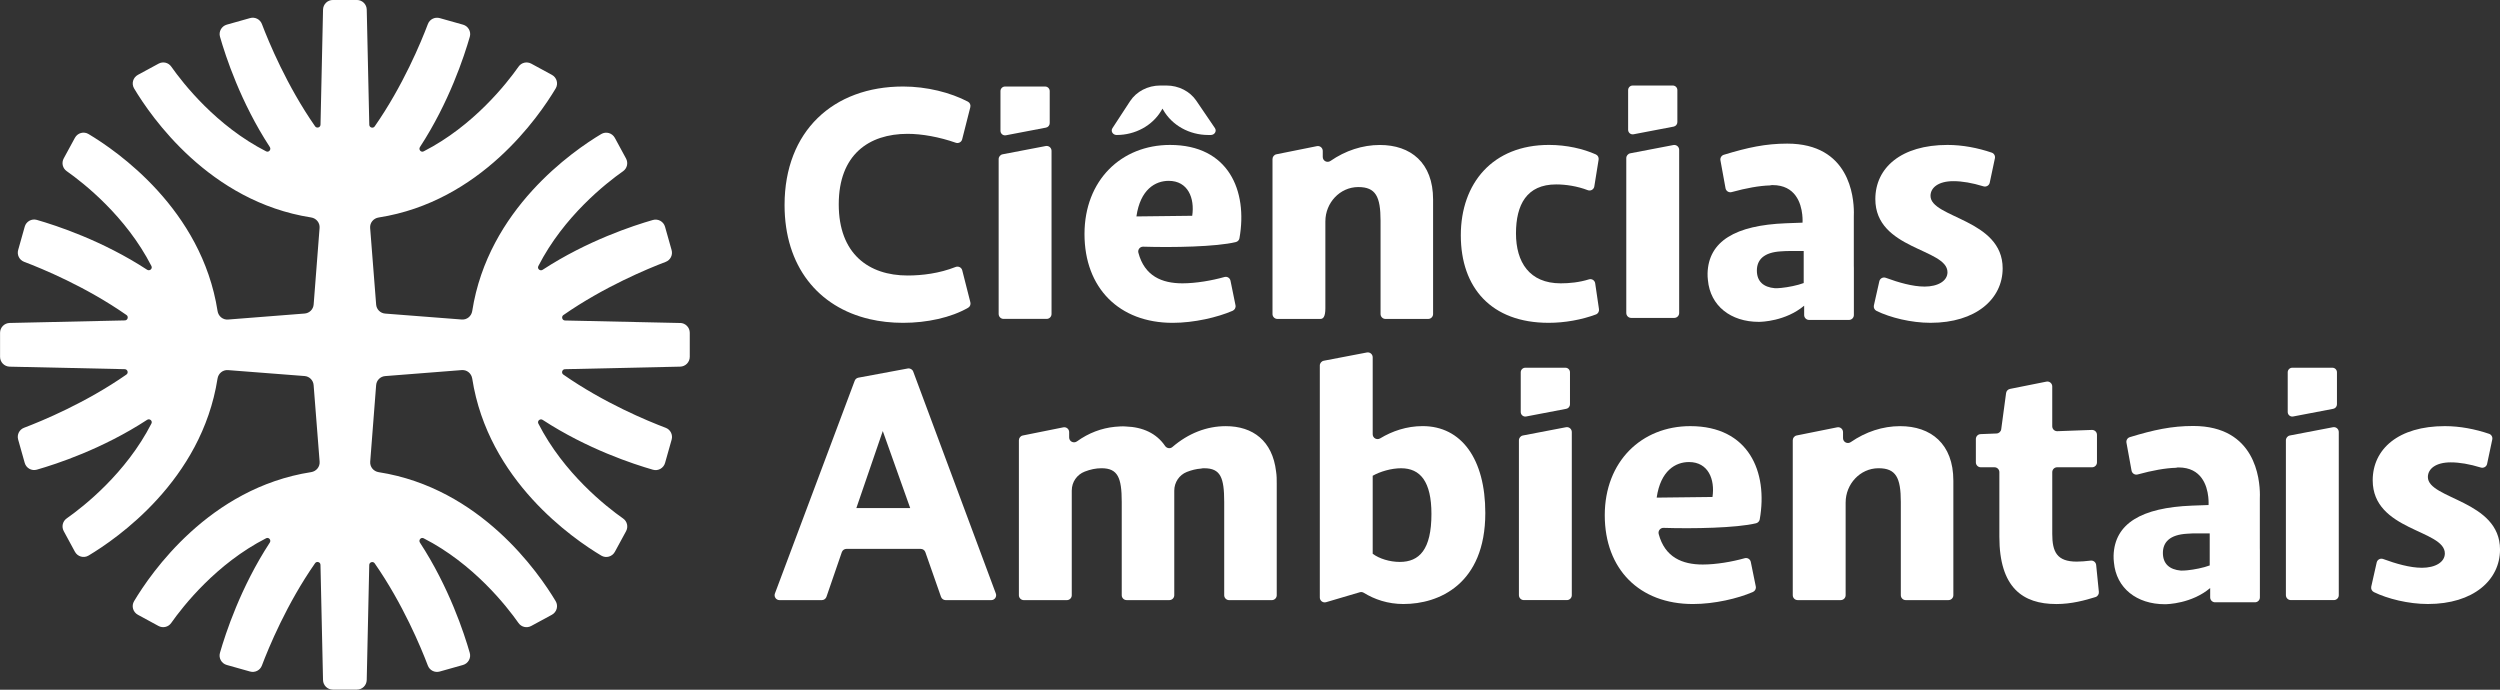 <?xml version="1.0" encoding="UTF-8" standalone="no"?>
<svg
   id="Camada_2"
   data-name="Camada 2"
   viewBox="0 0 1344.89 371.04"
   version="1.1"
   sodipodi:docname="logotipo horizontal v1.svg"
   inkscape:version="1.3 (0e150ed6c4, 2023-07-21)"
   xmlns:inkscape="http://www.inkscape.org/namespaces/inkscape"
   xmlns:sodipodi="http://sodipodi.sourceforge.net/DTD/sodipodi-0.dtd"
   xmlns="http://www.w3.org/2000/svg"
   xmlns:svg="http://www.w3.org/2000/svg">
  <rect x="0" y="0" width="1344.89" height="371.04" fill="#333333" stroke="none"/>
  <sodipodi:namedview
     id="namedview24"
     pagecolor="#ffffff"
     bordercolor="#000000"
     borderopacity="0.25"
     inkscape:showpageshadow="2"
     inkscape:pageopacity="0.0"
     inkscape:pagecheckerboard="0"
     inkscape:deskcolor="#d1d1d1"
     inkscape:zoom="0.90713738"
     inkscape:cx="672.44501"
     inkscape:cy="185.74915"
     inkscape:window-width="1920"
     inkscape:window-height="1017"
     inkscape:window-x="-8"
     inkscape:window-y="-8"
     inkscape:window-maximized="1"
     inkscape:current-layer="g24" />
  <defs
     id="defs1">
    <style
       id="style1">&#10;      .cls-1 {&#10;        fill: #5f6c37;&#10;      }&#10;&#10;      .cls-2 {&#10;        fill: #273617;&#10;      }&#10;    </style>
  </defs>
  <g
     id="Camada_1-2"
     data-name="Camada 1">
    <g
       id="g24">
      <path
         class="cls-2"
         d="m 365.87,173.76 -61.91,-1.35 c -1.53,-0.03 -2.14,-2.03 -0.89,-2.91 21.83,-15.2 45.38,-24.95 55.04,-28.62 2.56,-0.97 3.93,-3.73 3.18,-6.36 -1.04,-3.68 -2.47,-8.77 -3.53,-12.53 -0.79,-2.8 -3.72,-4.45 -6.52,-3.65 -10.49,3.02 -35.29,11.11 -59.32,26.8 -1.35,0.88 -3.06,-0.55 -2.32,-1.99 13.67,-26.75 36.51,-44.66 45.59,-51.04 2.2,-1.54 2.86,-4.47 1.59,-6.83 l -6.02,-11.11 c -1.43,-2.64 -4.75,-3.59 -7.33,-2.05 -15.11,9.04 -60.84,40.4 -69.39,95.21 -0.43,2.76 -2.83,4.77 -5.62,4.56 l -41.21,-3.19 c -2.6,-0.2 -4.66,-2.26 -4.86,-4.86 l -3.23,-41.2 c -0.22,-2.79 1.8,-5.2 4.56,-5.63 54.84,-8.53 86.21,-54.3 95.25,-69.42 1.54,-2.58 0.6,-5.89 -2.04,-7.32 l -11.08,-6.02 c -2.36,-1.28 -5.29,-0.62 -6.83,1.58 -6.38,9.08 -24.31,31.93 -51.07,45.6 -1.44,0.74 -2.88,-0.97 -1.99,-2.32 15.7,-24.05 23.8,-48.85 26.82,-59.34 0.8,-2.79 -0.85,-5.72 -3.65,-6.5 L 236.55,9.74 c -2.63,-0.74 -5.39,0.63 -6.36,3.18 -3.65,9.66 -13.38,33.23 -28.63,55.09 -0.87,1.25 -2.87,0.64 -2.9,-0.89 L 197.29,5.16 C 197.23,2.29 194.88,-0.01 192,-0.01 h -12.93 c -2.88,0 -5.22,2.3 -5.29,5.17 l -1.36,61.91 c -0.03,1.53 -2.03,2.14 -2.91,0.89 -15.2,-21.83 -24.95,-45.38 -28.62,-55.04 -0.97,-2.56 -3.73,-3.93 -6.36,-3.19 -3.68,1.04 -8.78,2.47 -12.53,3.53 -2.8,0.79 -4.45,3.72 -3.65,6.51 3.01,10.49 11.11,35.29 26.81,59.33 0.88,1.35 -0.55,3.06 -1.99,2.32 C 116.42,67.76 98.51,44.91 92.13,35.83 c -1.54,-2.2 -4.46,-2.87 -6.82,-1.59 -3.26,1.77 -7.76,4.2 -11.13,6.03 -2.64,1.43 -3.58,4.74 -2.03,7.32 9.04,15.11 40.4,60.84 95.21,69.39 2.76,0.43 4.77,2.83 4.56,5.62 l -3.19,41.21 c -0.2,2.6 -2.26,4.66 -4.86,4.86 l -41.2,3.23 c -2.79,0.22 -5.2,-1.8 -5.63,-4.56 C 108.51,112.5 62.74,81.13 47.62,72.1 45.04,70.56 41.73,71.5 40.3,74.14 l -6.02,11.08 c -1.28,2.36 -0.62,5.29 1.58,6.83 9.08,6.38 31.93,24.31 45.6,51.07 0.74,1.44 -0.97,2.88 -2.32,1.99 -24.05,-15.7 -48.86,-23.8 -59.34,-26.82 -2.79,-0.8 -5.72,0.85 -6.5,3.65 l -3.53,12.54 c -0.74,2.63 0.63,5.39 3.19,6.36 9.66,3.65 33.23,13.38 55.09,28.63 1.25,0.87 0.64,2.87 -0.89,2.9 L 5.2,173.74 c -2.87,0.06 -5.17,2.41 -5.17,5.29 v 12.93 c 0,2.88 2.3,5.22 5.17,5.29 l 61.91,1.35 c 1.53,0.03 2.15,2.03 0.89,2.9 -21.84,15.21 -45.4,24.96 -55.06,28.62 -2.56,0.97 -3.92,3.71 -3.18,6.34 1.04,3.69 2.48,8.8 3.54,12.57 0.79,2.8 3.71,4.44 6.51,3.63 10.49,-3.01 35.29,-11.11 59.33,-26.81 1.35,-0.88 3.06,0.55 2.32,1.99 -13.67,26.75 -36.51,44.66 -45.59,51.04 -2.2,1.54 -2.86,4.47 -1.59,6.83 l 6.02,11.11 c 1.43,2.64 4.75,3.59 7.33,2.05 15.11,-9.04 60.84,-40.4 69.39,-95.21 0.43,-2.76 2.83,-4.77 5.62,-4.56 l 41.21,3.19 c 2.6,0.2 4.66,2.26 4.86,4.86 l 3.23,41.2 c 0.22,2.79 -1.8,5.2 -4.56,5.63 -54.84,8.53 -86.21,54.3 -95.25,69.42 -1.54,2.58 -0.6,5.89 2.04,7.32 l 11.08,6.02 c 2.36,1.28 5.29,0.62 6.83,-1.58 6.38,-9.08 24.31,-31.93 51.07,-45.6 1.44,-0.74 2.88,0.97 1.99,2.32 -15.7,24.05 -23.8,48.85 -26.82,59.34 -0.8,2.79 0.85,5.72 3.65,6.5 l 12.54,3.53 c 2.63,0.74 5.39,-0.63 6.36,-3.18 3.65,-9.66 13.38,-33.23 28.63,-55.09 0.87,-1.25 2.87,-0.64 2.9,0.89 l 1.37,61.96 c 0.06,2.87 2.41,5.17 5.29,5.17 h 12.93 c 2.88,0 5.22,-2.3 5.29,-5.17 l 1.36,-61.91 c 0.03,-1.53 2.03,-2.14 2.91,-0.89 15.2,21.83 24.95,45.38 28.62,55.04 0.97,2.56 3.73,3.93 6.36,3.19 3.68,-1.04 8.78,-2.47 12.53,-3.53 2.8,-0.79 4.45,-3.72 3.65,-6.51 -3.01,-10.49 -11.11,-35.29 -26.81,-59.33 -0.88,-1.35 0.55,-3.06 1.99,-2.32 26.75,13.67 44.66,36.51 51.04,45.59 1.54,2.2 4.47,2.87 6.83,1.59 l 11.11,-6.02 c 2.64,-1.43 3.59,-4.75 2.05,-7.33 -9.04,-15.11 -40.4,-60.84 -95.21,-69.39 -2.76,-0.43 -4.77,-2.83 -4.56,-5.62 l 3.19,-41.21 c 0.2,-2.6 2.26,-4.66 4.86,-4.86 l 41.2,-3.23 c 2.79,-0.22 5.2,1.8 5.63,4.56 8.53,54.84 54.3,86.21 69.42,95.24 2.58,1.54 5.89,0.6 7.32,-2.04 l 6.02,-11.08 c 1.28,-2.36 0.62,-5.29 -1.58,-6.83 -9.08,-6.38 -31.93,-24.31 -45.6,-51.07 -0.74,-1.44 0.97,-2.88 2.32,-1.99 24.05,15.7 48.85,23.8 59.34,26.82 2.79,0.8 5.71,-0.85 6.5,-3.65 l 3.54,-12.54 c 0.74,-2.63 -0.63,-5.39 -3.18,-6.36 -9.66,-3.65 -33.23,-13.38 -55.09,-28.64 -1.25,-0.87 -0.64,-2.87 0.89,-2.9 l 61.96,-1.37 c 2.87,-0.06 5.17,-2.41 5.17,-5.29 v -12.93 c 0,-2.88 -2.3,-5.22 -5.17,-5.29 z"
         id="path1"
         style="fill:#ffffff;fill-opacity:1"
         sodipodi:nodetypes="ccccccccccccccccccccccccccccccccssccccccccccccccccccccccccccccccccssccccccccccccccccccccccccccccccccssccccccccccccccccccccccccccccccccsscc" />
      <g
         id="g23">
        <path
           class="cls-1"
           d="M997.31,114.49v-.26c-.05-8.32-2.34-36.97-35.87-36.97-11.61,0-21.2,2.08-34.08,6-1.29.37-2.08,1.69-1.84,2.98l2.74,15.04c.29,1.53,1.82,2.48,3.32,2.05,7.85-2.16,14.9-3.42,20.57-3.58.53-.18,1.05-.18,1.4-.18,12.38,0,15.33,9.85,15.98,15.8.29,2.58.16,4.42.16,4.42h-.16l-8.77.32c-27.23,1.05-41.63,9.66-42.16,26.86,0,1.24,0,2.48.18,3.69,1.24,13.88,12.3,22.49,27.39,22.49,1.4,0,14.37-.3,24.39-8.7v5.03c0,1.45,1.18,2.63,2.63,2.63h21.48c1.45,0,2.63-1.18,2.63-2.63v-25.27c-.03-.37-.03-.76-.03-1.21v-26.57c0-.18.03-.87.03-1.92ZM970.3,152.27c-3.34,1.26-8.36,2.26-12.02,2.61-1.21.16-2.45.16-3.5.16-6.14-.53-9.66-3.69-9.66-9.48s3.69-9.82,13.01-10.35c1.74-.18,3.84-.18,5.95-.18h6.23v17.25Z"
           id="path2"
           style="fill:#ffffff;fill-opacity:1" />
        <path
           class="cls-1"
           d="m 485.79,46.54 c 12.86,0 25.56,3.25 34.91,8.15 1.07,0.56 1.58,1.8 1.29,2.97 l -4.39,17.3 c -0.38,1.51 -1.99,2.34 -3.46,1.82 -8.73,-3.06 -18.1,-4.78 -25.88,-4.78 -20.9,0 -37.05,11.24 -37.05,37.93 0,26.69 16.15,38.28 37.05,38.28 7.76,0 17.08,-1.14 25.79,-4.58 1.5,-0.59 3.19,0.2 3.59,1.77 l 4.38,17.24 c 0.29,1.13 -0.18,2.33 -1.19,2.91 -9.23,5.31 -22.13,8.12 -35.03,8.12 -6.349,0 -12.372,-0.677 -17.998,-1.993 C 440.127,165.202 422.06,143.256 422.06,110.28 c 0,-39.68 26.16,-63.74 63.74,-63.74 z"
           id="path3"
           sodipodi:nodetypes="cccccsssccccssscc"
           style="fill:#ffffff;fill-opacity:1" />
        <path
           class="cls-1"
           d="M630.82,173.67c-28.8,0-47.41-18.79-47.41-47.76s19.84-47.94,46.01-47.94c31.48,0,41.89,24.6,37.35,50.2-.18,1.01-.95,1.81-1.95,2.05-10.54,2.56-33.89,2.98-49.84,2.48-1.73-.05-3.03,1.59-2.58,3.26,3.32,12.58,12.69,16.46,23.7,16.46,7.25,0,15.85-1.49,22.6-3.4,1.47-.42,2.96.52,3.26,2.01l2.69,13.21c.25,1.24-.41,2.46-1.57,2.96-8.08,3.49-20.62,6.47-32.26,6.47ZM625.37,58.43l-.65,1.09c-4.8,8.08-14.01,13.1-24.02,13.1h0c-2.05,0-3.31-2.05-2.26-3.66l9.48-14.52c3.42-5.23,9.57-8.43,16.21-8.43h3.39c6.52,0,12.59,3.09,16.04,8.17l10.02,14.74c1.09,1.61-.17,3.7-2.23,3.7h-1.33c-10.19,0-19.53-5.2-24.25-13.49l-.4-.7ZM611.33,116.43s30.03-.35,30.03-.35c1.41-9.48-2.28-18.79-12.64-18.79-7.2,0-15.28,4.57-17.38,19.14,0,0,0,0,0,0Z"
           id="path4"
           style="fill:#ffffff;fill-opacity:1" />
        <path
           class="cls-1"
           d="M712.99,119.01v46.82c0,4.57-1.18,5.74-2.63,5.74h-23.18c-1.45,0-2.63-1.18-2.63-2.63v-83.36c0-1.25.88-2.33,2.11-2.58l21.78-4.38c1.63-.33,3.15.92,3.15,2.58v3.24c0,2.14,2.4,3.35,4.16,2.13,8.03-5.54,17.17-8.58,26.57-8.58,16.5,0,28.62,9.48,28.62,29.32v61.63c0,1.45-1.18,2.63-2.63,2.63h-23c-1.45,0-2.63-1.18-2.63-2.63v-50.22c0-12.99-2.63-18.09-11.94-18.09-.06,0-.11,0-.17,0-9.84.07-17.57,8.55-17.57,18.38Z"
           id="path5"
           style="fill:#ffffff;fill-opacity:1" />
        <path
           class="cls-1"
           d="M857.68,100.28c-.26,1.64-1.97,2.63-3.52,2.03-5.74-2.21-11.96-3.1-17.03-3.1-15.8,0-21.6,10.89-21.6,26.34s7.2,26.87,24.06,26.87c4.6,0,9.94-.5,15.2-2.14,1.53-.48,3.12.54,3.35,2.13l2.04,13.9c.18,1.22-.49,2.42-1.65,2.85-7.68,2.86-16.71,4.5-25.44,4.5-30.9,0-47.24-18.96-47.24-47.06s17.21-48.64,47.41-48.64c9.51,0,18.42,2.07,25.25,5.12,1.07.48,1.66,1.65,1.47,2.81l-2.31,14.38Z"
           id="path6"
           style="fill:#ffffff;fill-opacity:1" />
        <path
           class="cls-1"
           d="M1035.19,154.18c7.55,0,12.47-3.16,12.47-7.73,0-12.82-38.81-12.12-38.81-39.33,0-16.86,13.87-29.15,38.81-29.15,8.16,0,16.31,1.6,23.81,4.14,1.26.43,1.98,1.75,1.7,3.04l-2.78,13.13c-.32,1.53-1.9,2.41-3.39,1.96-6.06-1.86-11.45-2.78-16.18-2.78-8.08,0-12.29,3.51-12.29,7.9,0,11.94,38.81,12.47,38.81,38.98,0,16.51-14.4,29.32-38.81,29.32-10.47,0-21.68-2.81-29.02-6.39-1.11-.54-1.71-1.76-1.44-2.97l2.92-12.97c.35-1.55,1.98-2.44,3.46-1.89,6.89,2.55,14.56,4.72,20.73,4.72Z"
           id="path7"
           style="fill:#ffffff;fill-opacity:1" />
        <path
           class="cls-1"
           d="M495.33,295.27h-39.98c-1.12,0-2.12.71-2.49,1.78l-8.26,24.01c-.37,1.06-1.37,1.78-2.49,1.78h-22.77c-1.84,0-3.11-1.84-2.47-3.56l42.92-114.45c.32-.86,1.08-1.5,1.98-1.66l26.56-4.94c1.26-.23,2.5.47,2.95,1.67l44.44,119.39c.64,1.72-.63,3.55-2.47,3.55h-24.54c-1.12,0-2.12-.71-2.49-1.76l-8.42-24.04c-.37-1.06-1.37-1.76-2.49-1.76ZM489.65,273.32l-14.75-41.44-14.22,41.44h28.97Z"
           id="path8"
           style="fill:#ffffff;fill-opacity:1" />
        <path
           class="cls-1"
           d="M576.56,263.79c0,14.17,0,46.93,0,56.43,0,1.45-1.18,2.62-2.63,2.62h-23.18c-1.45,0-2.63-1.18-2.63-2.63v-83.36c0-1.25.88-2.33,2.11-2.58l21.78-4.38c1.63-.33,3.15.92,3.15,2.58v2.87c0,2.17,2.45,3.36,4.21,2.09,6.3-4.54,13.22-7.11,20.37-7.83,2.11-.17,4.04-.35,5.97-.17,9.05.31,16.44,3.67,21.05,10.46.89,1.31,2.72,1.63,3.92.6,8.6-7.4,18.46-11.24,28.76-11.24,14.57,0,25.11,7.9,27.04,24.41.35,2.11.35,4.39.35,6.67v59.88c0,1.45-1.18,2.63-2.63,2.63h-23c-1.45,0-2.63-1.18-2.63-2.63v-50.22c0-12.99-1.93-18.09-10.71-18.09-.53,0-1.23,0-1.76.17-2.57.19-5.04.8-7.63,1.81-4.11,1.62-6.76,5.64-6.76,10.06,0,.02,0,.05,0,.07v56.19c0,1.45-1.18,2.63-2.63,2.63h-23c-1.45,0-2.63-1.18-2.63-2.63v-50.22c0-12.99-2.11-18.09-10.89-18.09-3.02,0-5.98.63-9.02,1.81-4.18,1.61-6.96,5.61-6.96,10.08Z"
           id="path9"
           style="fill:#ffffff;fill-opacity:1" />
        <path
           class="cls-1"
           d="M755.13,324.94c-8.63,0-15.7-2.51-21.49-6.05-.64-.39-1.4-.5-2.11-.29l-18.15,5.35c-1.69.5-3.38-.77-3.38-2.53v-124.77c0-1.26.9-2.35,2.14-2.59l23.18-4.44c1.62-.31,3.13.93,3.13,2.59v41.39c0,2.07,2.25,3.29,4.03,2.22,6.4-3.88,14.21-6.59,22.84-6.59,20.9,0,33.71,17.74,33.71,46.71,0,38.45-25.11,48.99-43.9,48.99ZM738.45,255.93v41.97c3.51,2.63,9.13,4.39,14.57,4.39,10.54,0,17.03-6.67,17.03-25.81,0-17.38-5.97-24.58-16.33-24.58-5.27,0-11.24,1.76-15.28,4.04,0,0,0,0,0,0Z"
           id="path10"
           style="fill:#ffffff;fill-opacity:1" />
        <path
           class="cls-1"
           d="M910.7,324.94c-28.8,0-47.41-18.79-47.41-47.76s19.84-47.94,46.01-47.94c31.46,0,41.88,24.58,37.36,50.16-.18,1.03-.97,1.85-1.99,2.1-10.54,2.55-33.83,2.97-49.76,2.47-1.75-.05-3.06,1.61-2.61,3.3,3.33,12.55,12.69,16.42,23.69,16.42,7.25,0,15.85-1.49,22.6-3.4,1.47-.41,2.96.52,3.26,2.01l2.69,13.21c.25,1.24-.41,2.46-1.57,2.96-8.08,3.49-20.62,6.47-32.26,6.47ZM891.21,267.7l30.03-.35c1.41-9.48-2.28-18.79-12.64-18.79-7.2,0-15.28,4.57-17.38,19.14,0,0,0,0,0,0Z"
           id="path11"
           style="fill:#ffffff;fill-opacity:1" />
        <path
           class="cls-1"
           d="M992.87,270.29v49.91c0,1.45-1.18,2.63-2.63,2.63h-23.18c-1.45,0-2.63-1.18-2.63-2.63v-83.36c0-1.25.88-2.33,2.11-2.58l21.78-4.38c1.63-.33,3.15.92,3.15,2.58v3.24c0,2.14,2.4,3.35,4.16,2.13,8.03-5.54,17.17-8.58,26.57-8.58,16.51,0,28.62,9.48,28.62,29.32v61.63c0,1.45-1.18,2.63-2.63,2.63h-23c-1.45,0-2.63-1.18-2.63-2.63v-50.22c0-12.99-2.63-18.09-11.94-18.09-.06,0-.11,0-.17,0-9.84.07-17.57,8.55-17.57,18.39Z"
           id="path12"
           style="fill:#ffffff;fill-opacity:1" />
        <path
           class="cls-1"
           d="M1106.12,324.94c-17.91,0-30.55-8.78-30.55-36.17v-34.77c0-1.45-1.18-2.63-2.63-2.63h-7.38c-1.45,0-2.63-1.18-2.63-2.63v-12.57c0-1.41,1.12-2.58,2.53-2.63l8.6-.34c1.28-.05,2.34-1.01,2.51-2.28l2.62-19.47c.15-1.11.99-2.01,2.09-2.23l19.59-3.92c1.63-.33,3.15.92,3.15,2.58v21.45c0,1.49,1.24,2.69,2.73,2.63l18.6-.68c1.49-.05,2.73,1.14,2.73,2.63v14.83c0,1.45-1.18,2.63-2.63,2.63h-18.79c-1.45,0-2.63,1.18-2.63,2.63v33.19c0,9.66,2.46,14.93,13.17,14.93,2.15,0,4.72-.21,7.53-.54,1.46-.17,2.77.89,2.92,2.35l1.45,14.49c.12,1.25-.64,2.41-1.84,2.78-5.46,1.69-12.74,3.75-21.12,3.75Z"
           id="path13"
           style="fill:#ffffff;fill-opacity:1" />
        <path
           class="cls-1"
           d="M1302.75,305.45c7.55,0,12.47-3.16,12.47-7.73,0-12.82-38.81-12.12-38.81-39.33,0-16.86,13.87-29.15,38.81-29.15,8.16,0,16.31,1.6,23.81,4.14,1.26.43,1.98,1.75,1.7,3.04l-2.78,13.13c-.32,1.53-1.9,2.41-3.39,1.96-6.06-1.86-11.45-2.78-16.18-2.78-8.08,0-12.29,3.51-12.29,7.9,0,11.94,38.81,12.47,38.81,38.98,0,16.51-14.4,29.32-38.81,29.32-10.47,0-21.68-2.81-29.02-6.39-1.11-.54-1.71-1.76-1.44-2.97l2.92-12.97c.35-1.55,1.98-2.44,3.46-1.89,6.89,2.55,14.56,4.72,20.73,4.72Z"
           id="path14"
           style="fill:#ffffff;fill-opacity:1" />
        <g
           id="g16">
          <path
             class="cls-1"
             d="M537.23,168.93v-83.34c0-1.26.9-2.35,2.14-2.59l23.18-4.44c1.62-.31,3.13.93,3.13,2.59v87.77c0,1.45-1.18,2.63-2.63,2.63h-23.18c-1.45,0-2.63-1.18-2.63-2.63Z"
             id="path15"
             style="fill:#ffffff;fill-opacity:1" />
          <path
             class="cls-1"
             d="M564.7,49v17.24c0,1.18-.84,2.19-1.99,2.41l-21.59,4.13c-1.51.29-2.91-.87-2.91-2.41v-21.37c0-1.35,1.1-2.45,2.45-2.45h21.59c1.35,0,2.45,1.1,2.45,2.45Z"
             id="path16"
             style="fill:#ffffff;fill-opacity:1" />
        </g>
        <g
           id="g18">
          <path
             class="cls-1"
             d="M874.87,168.4v-83.34c0-1.26.9-2.35,2.14-2.59l23.18-4.44c1.62-.31,3.13.93,3.13,2.59v87.77c0,1.45-1.18,2.63-2.63,2.63h-23.18c-1.45,0-2.63-1.18-2.63-2.63Z"
             id="path17"
             style="fill:#ffffff;fill-opacity:1" />
          <path
             class="cls-1"
             d="M902.35,48.46v17.24c0,1.18-.84,2.19-1.99,2.41l-21.59,4.13c-1.51.29-2.91-.87-2.91-2.41v-21.37c0-1.35,1.1-2.45,2.45-2.45h21.59c1.35,0,2.45,1.1,2.45,2.45Z"
             id="path18"
             style="fill:#ffffff;fill-opacity:1" />
        </g>
        <g
           id="g20">
          <path
             class="cls-1"
             d="M817.11,320.2v-83.34c0-1.26.9-2.35,2.14-2.59l23.18-4.44c1.62-.31,3.13.93,3.13,2.59v87.77c0,1.45-1.18,2.63-2.63,2.63h-23.18c-1.45,0-2.63-1.18-2.63-2.63Z"
             id="path19"
             style="fill:#ffffff;fill-opacity:1" />
          <path
             class="cls-1"
             d="M844.58,200.27v17.24c0,1.18-.84,2.19-1.99,2.41l-21.59,4.13c-1.51.29-2.91-.87-2.91-2.41v-21.37c0-1.35,1.1-2.45,2.45-2.45h21.59c1.35,0,2.45,1.1,2.45,2.45Z"
             id="path20"
             style="fill:#ffffff;fill-opacity:1" />
        </g>
        <g
           id="g22">
          <path
             class="cls-1"
             d="M1229.71,320.2v-83.34c0-1.26.9-2.35,2.14-2.59l23.18-4.44c1.62-.31,3.13.93,3.13,2.59v87.77c0,1.45-1.18,2.63-2.63,2.63h-23.18c-1.45,0-2.63-1.18-2.63-2.63Z"
             id="path21"
             style="fill:#ffffff;fill-opacity:1" />
          <path
             class="cls-1"
             d="M1257.18,200.27v17.24c0,1.18-.84,2.19-1.99,2.41l-21.59,4.13c-1.51.29-2.91-.87-2.91-2.41v-21.37c0-1.35,1.1-2.45,2.45-2.45h21.59c1.35,0,2.45,1.1,2.45,2.45Z"
             id="path22"
             style="fill:#ffffff;fill-opacity:1" />
        </g>
        <path
           class="cls-1"
           d="M1215.73,266.39v-.26c-.05-8.32-2.34-36.97-35.87-36.97-11.61,0-21.2,2.08-34.08,6-1.29.37-2.08,1.69-1.84,2.98l2.74,15.04c.29,1.53,1.82,2.48,3.32,2.05,7.85-2.16,14.9-3.42,20.57-3.58.53-.18,1.05-.18,1.4-.18,12.38,0,15.33,9.85,15.98,15.8.29,2.58.16,4.42.16,4.42h-.16l-8.77.32c-27.23,1.05-41.63,9.66-42.16,26.86,0,1.24,0,2.48.18,3.69,1.24,13.88,12.3,22.49,27.39,22.49,1.4,0,14.37-.3,24.39-8.7v5.03c0,1.45,1.18,2.63,2.63,2.63h21.48c1.45,0,2.63-1.18,2.63-2.63v-25.27c-.03-.37-.03-.76-.03-1.21v-26.57c0-.18.03-.87.03-1.92ZM1188.72,304.18c-3.34,1.26-8.36,2.26-12.02,2.61-1.21.16-2.45.16-3.5.16-6.14-.53-9.66-3.69-9.66-9.48s3.69-9.82,13.01-10.35c1.74-.18,3.84-.18,5.95-.18h6.23v17.25Z"
           id="path23"
           style="fill:#ffffff;fill-opacity:1" />
      </g>
    </g>
  </g>
</svg>
